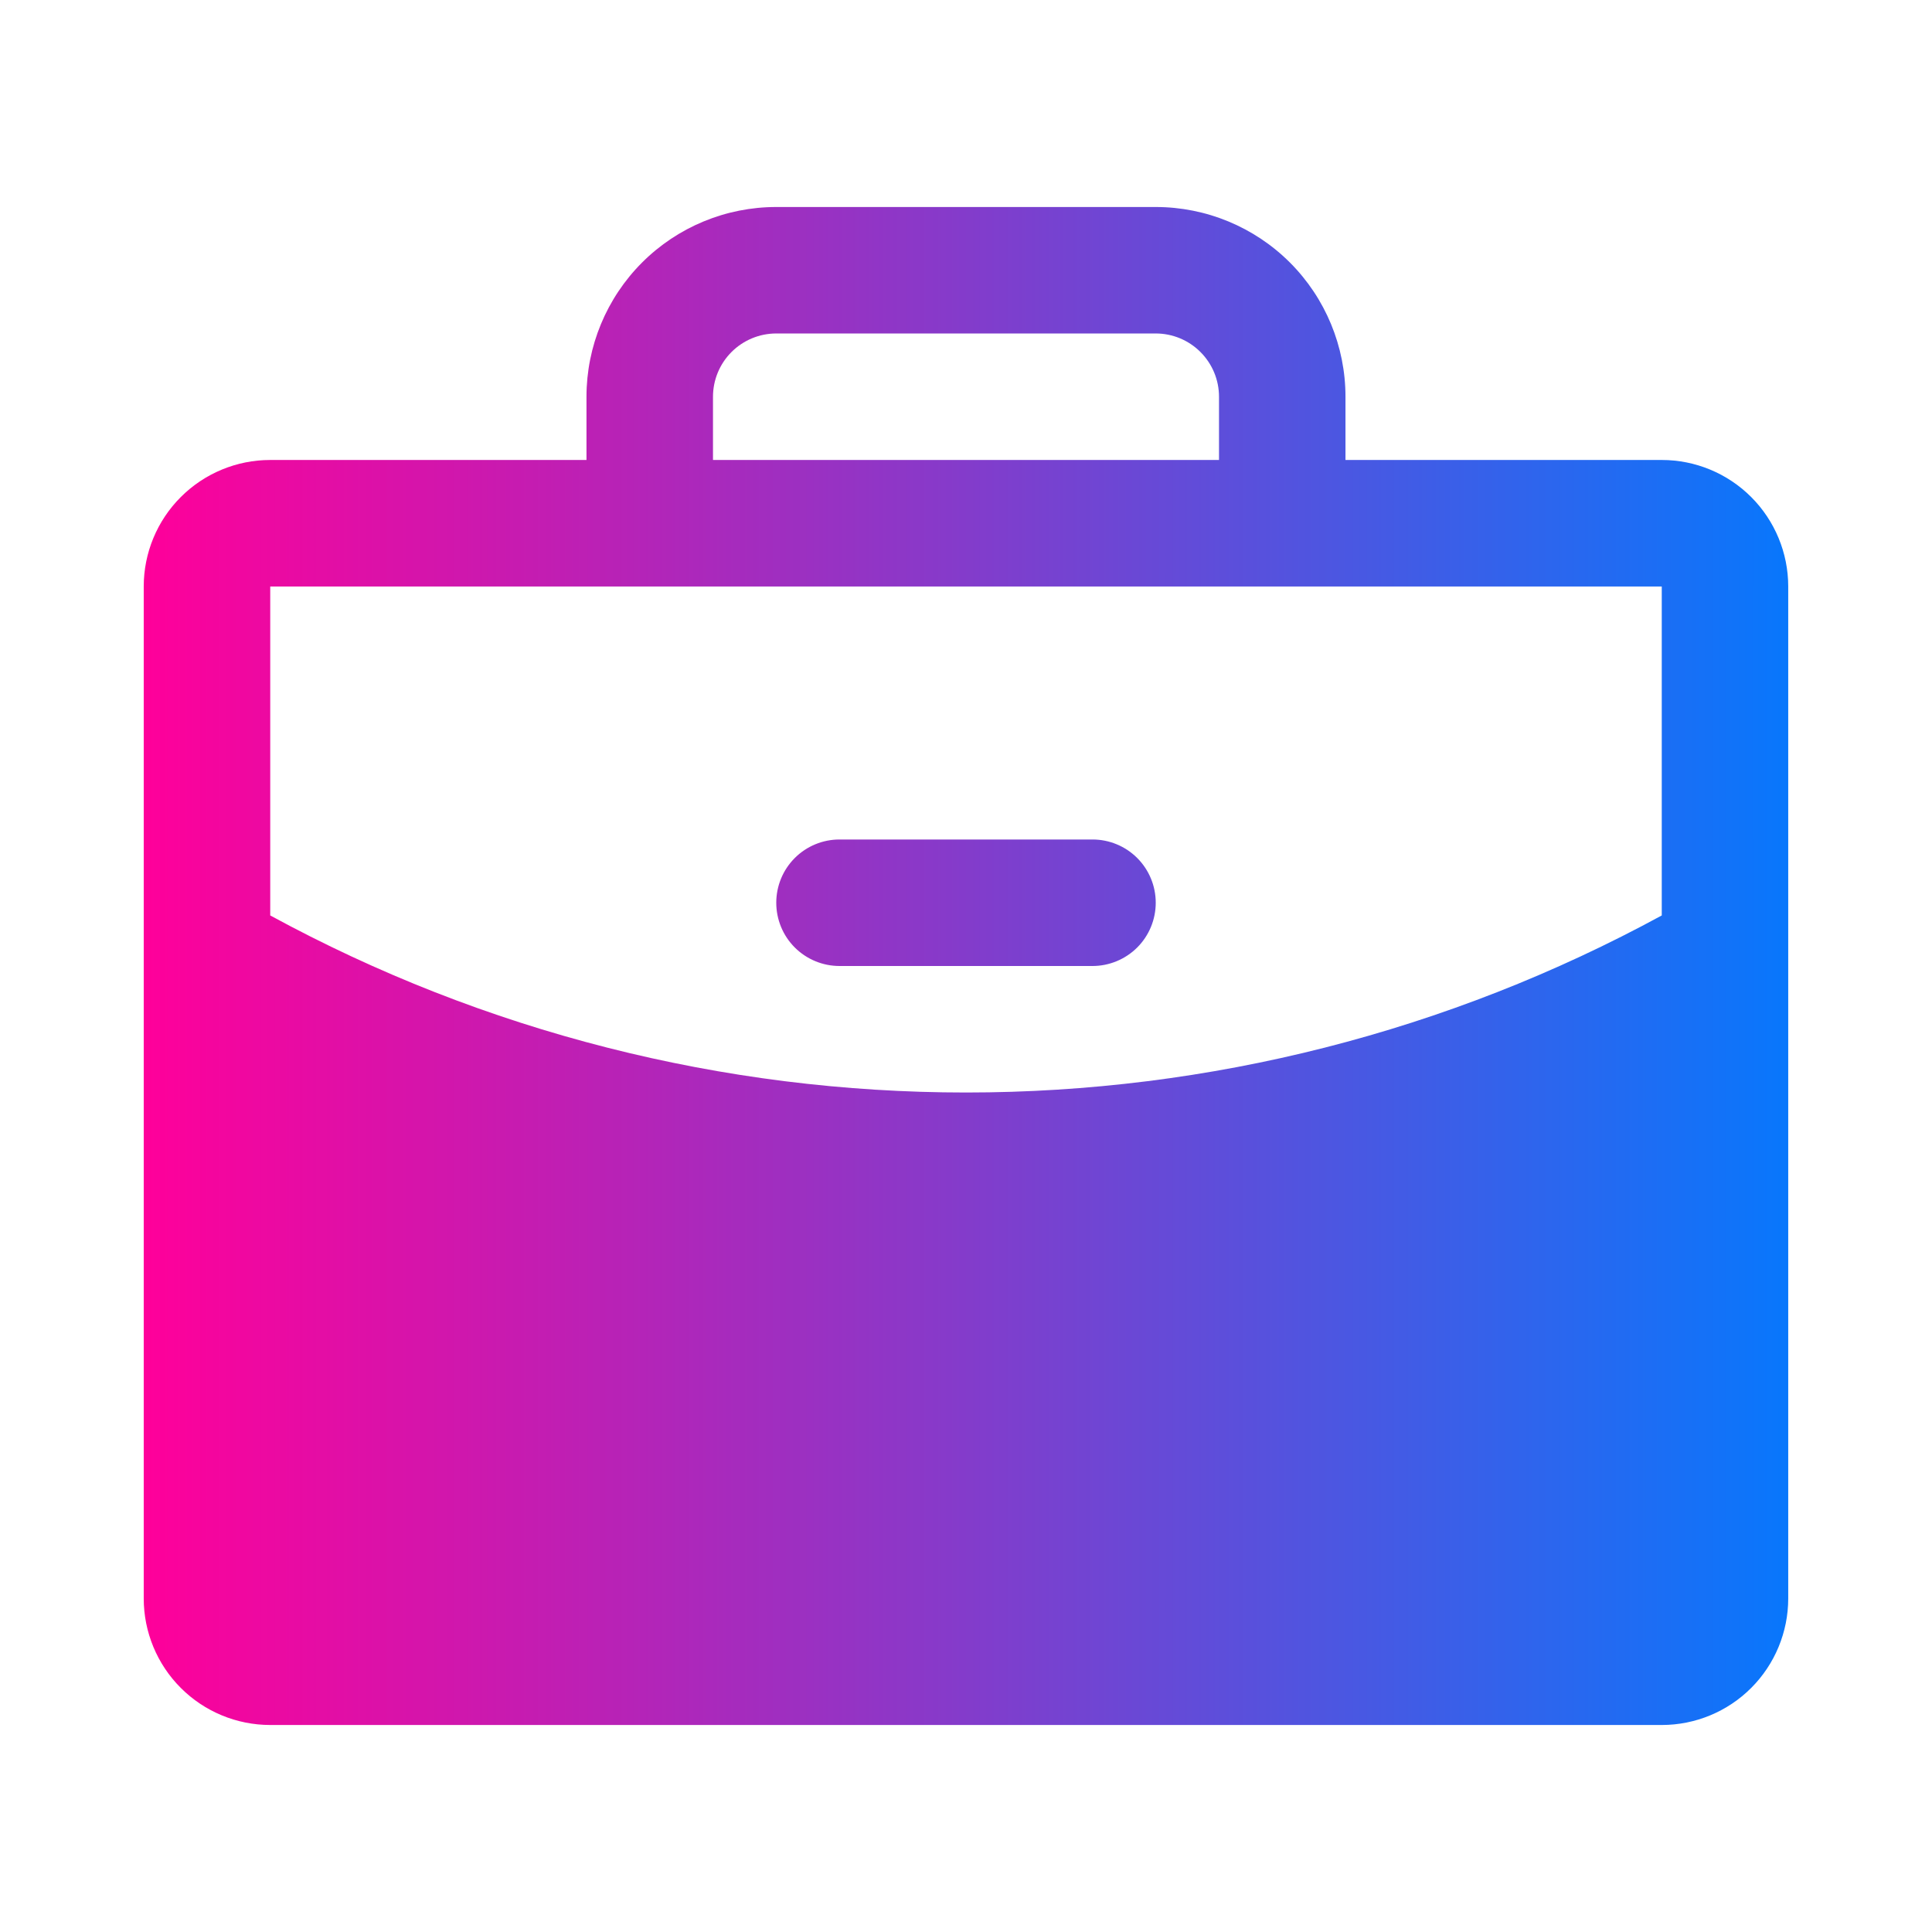 <svg width="48" height="48" viewBox="0 0 48 48" fill="none" xmlns="http://www.w3.org/2000/svg">
<path d="M28.714 22.428C28.714 22.845 28.549 23.245 28.254 23.54C27.959 23.834 27.559 24 27.143 24H20.857C20.44 24 20.041 23.834 19.746 23.54C19.451 23.245 19.286 22.845 19.286 22.428C19.286 22.012 19.451 21.612 19.746 21.317C20.041 21.022 20.44 20.857 20.857 20.857H27.143C27.559 20.857 27.959 21.022 28.254 21.317C28.549 21.612 28.714 22.012 28.714 22.428ZM44.428 14.571V39.714C44.428 40.547 44.097 41.347 43.508 41.936C42.919 42.526 42.119 42.857 41.286 42.857H6.714C5.881 42.857 5.081 42.526 4.492 41.936C3.902 41.347 3.571 40.547 3.571 39.714V14.571C3.571 13.738 3.902 12.938 4.492 12.349C5.081 11.759 5.881 11.428 6.714 11.428H14.571V9.857C14.571 8.607 15.068 7.407 15.952 6.523C16.836 5.639 18.035 5.143 19.286 5.143H28.714C29.965 5.143 31.164 5.639 32.048 6.523C32.932 7.407 33.428 8.607 33.428 9.857V11.428H41.286C42.119 11.428 42.919 11.759 43.508 12.349C44.097 12.938 44.428 13.738 44.428 14.571ZM17.714 11.428H30.286V9.857C30.286 9.44 30.12 9.04 29.825 8.746C29.531 8.451 29.131 8.285 28.714 8.285H19.286C18.869 8.285 18.469 8.451 18.174 8.746C17.88 9.04 17.714 9.44 17.714 9.857V11.428ZM41.286 22.744V14.571H6.714V22.744C12.018 25.632 17.961 27.144 24 27.143C30.039 27.144 35.982 25.632 41.286 22.744Z" fill="url(#paint0_linear_21804_30544)"/>
<defs>
<linearGradient id="paint0_linear_21804_30544" x1="3.571" y1="24" x2="44.428" y2="24" gradientUnits="userSpaceOnUse">
<stop stop-color="#FF009A"/>
<stop offset="1" stop-color="#0877FC"/>
</linearGradient>
</defs>
</svg>
